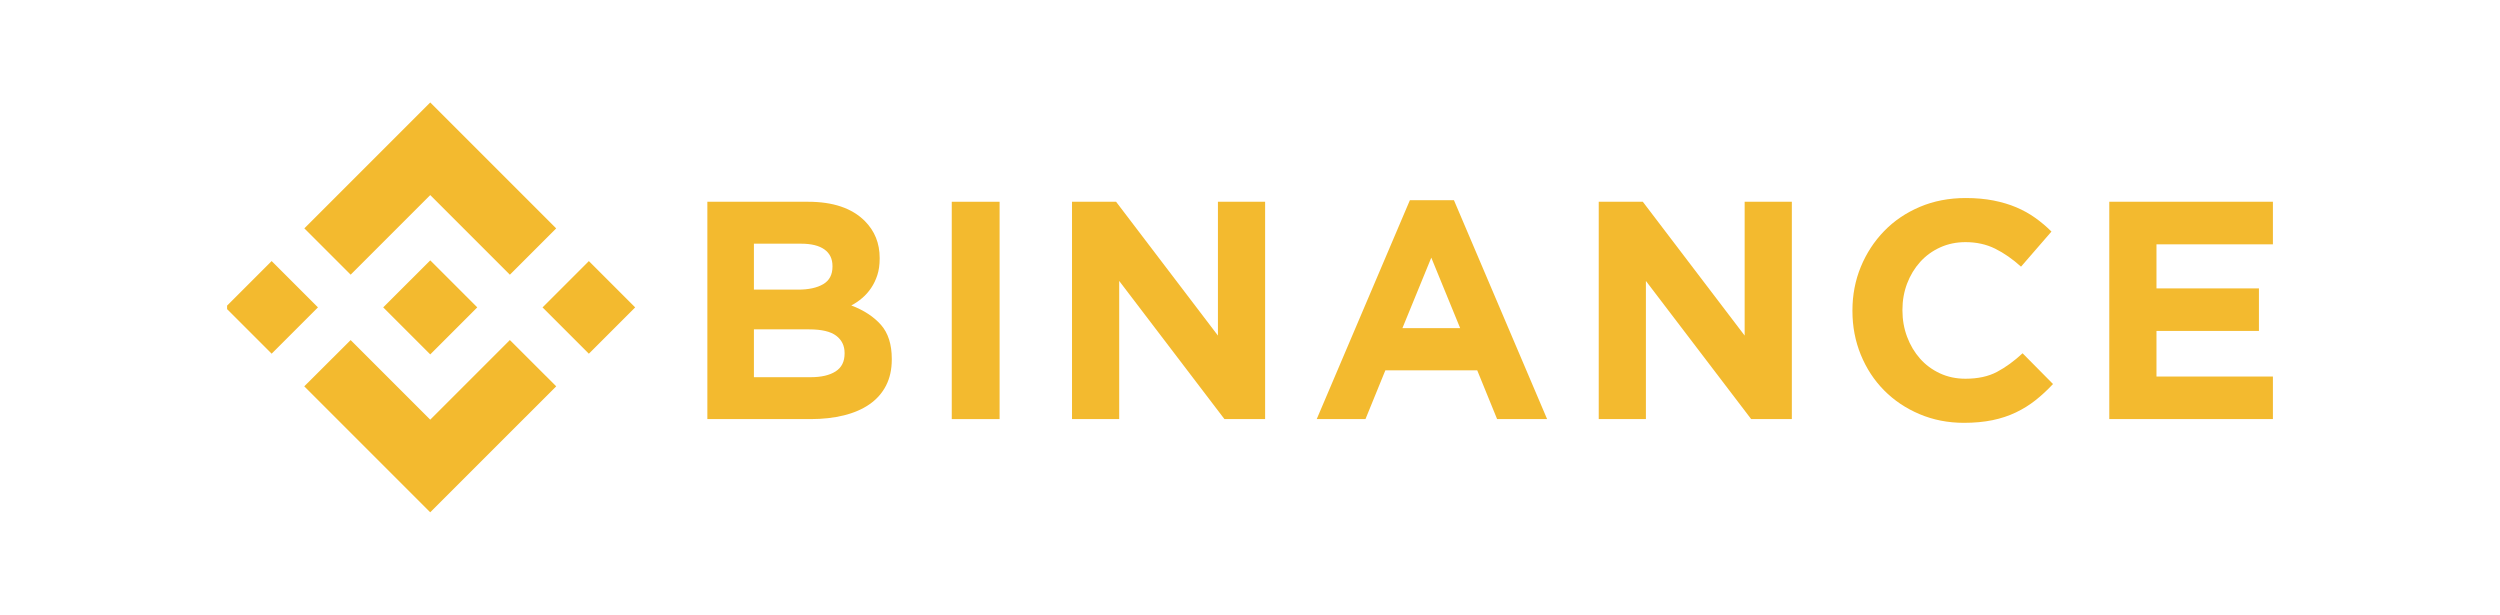 <svg width="122" height="30" viewBox="0 0 122 30" fill="none" xmlns="http://www.w3.org/2000/svg">
<g clip-path="url(#clip0_2978_29868)">
<path d="M17.112 13.404L20.996 9.52L24.882 13.406L27.142 11.146L20.996 5L14.852 11.144L17.112 13.404Z" fill="#F3BA2F"/>
<path d="M15.516 15L13.256 12.74L10.996 15L13.256 17.26L15.516 15Z" fill="#F3BA2F"/>
<path d="M17.111 16.596L20.995 20.48L24.881 16.594L27.143 18.853L27.142 18.854L20.995 25L14.851 18.856L14.848 18.853L17.111 16.596Z" fill="#F3BA2F"/>
<path d="M28.736 17.261L30.996 15.001L28.736 12.741L26.476 15.001L28.736 17.261Z" fill="#F3BA2F"/>
<path d="M23.288 14.999H23.289L20.996 12.706L19.301 14.4H19.301L19.106 14.595L18.704 14.997L18.701 15L18.704 15.003L20.996 17.295L23.289 15.001L23.29 15L23.288 14.999Z" fill="#F3BA2F"/>
<path d="M34.519 9.846H39.434C40.654 9.846 41.577 10.159 42.202 10.785C42.686 11.27 42.928 11.871 42.928 12.588V12.619C42.928 12.922 42.89 13.19 42.815 13.422C42.74 13.654 42.639 13.864 42.514 14.05C42.389 14.237 42.243 14.402 42.077 14.543C41.912 14.684 41.734 14.806 41.543 14.906C42.156 15.139 42.639 15.454 42.991 15.853C43.343 16.253 43.519 16.806 43.519 17.512V17.543C43.519 18.028 43.425 18.452 43.239 18.816C43.052 19.179 42.785 19.482 42.437 19.725C42.089 19.967 41.671 20.149 41.182 20.27C40.693 20.391 40.151 20.452 39.556 20.452H34.519V9.846ZM38.943 14.134C39.458 14.134 39.867 14.046 40.17 13.869C40.473 13.692 40.625 13.406 40.625 13.013V12.982C40.625 12.629 40.493 12.359 40.231 12.172C39.968 11.985 39.589 11.892 39.094 11.892H36.791V14.134H38.943ZM39.564 18.407C40.079 18.407 40.483 18.313 40.776 18.126C41.069 17.939 41.216 17.649 41.216 17.255V17.225C41.216 16.871 41.079 16.591 40.807 16.384C40.534 16.177 40.094 16.073 39.488 16.073H36.791V18.407L39.564 18.407Z" fill="#F3BA2F"/>
<path d="M46.446 9.846H48.78V20.452H46.446V9.846Z" fill="#F3BA2F"/>
<path d="M52.314 9.846H54.465L59.435 16.376V9.846H61.738V20.452H59.753L54.617 13.71V20.452H52.314V9.846Z" fill="#F3BA2F"/>
<path d="M68.802 9.771H70.953L75.499 20.452H73.059L72.089 18.073H67.605L66.635 20.452H64.256L68.802 9.771ZM71.256 16.013L69.847 12.573L68.438 16.013H71.256Z" fill="#F3BA2F"/>
<path d="M78.018 9.846H80.169L85.139 16.376V9.846H87.442V20.452H85.457L80.32 13.71V20.452H78.018V9.846Z" fill="#F3BA2F"/>
<path d="M95.839 20.634C95.061 20.634 94.339 20.492 93.672 20.209C93.005 19.927 92.43 19.54 91.945 19.05C91.46 18.561 91.081 17.982 90.808 17.316C90.536 16.649 90.399 15.937 90.399 15.179V15.149C90.399 14.391 90.536 13.682 90.808 13.02C91.081 12.359 91.46 11.778 91.945 11.278C92.429 10.778 93.01 10.384 93.687 10.096C94.364 9.808 95.112 9.664 95.93 9.664C96.424 9.664 96.876 9.705 97.285 9.785C97.694 9.867 98.065 9.977 98.399 10.119C98.733 10.26 99.04 10.432 99.323 10.634C99.606 10.836 99.869 11.058 100.111 11.301L98.626 13.013C98.212 12.639 97.79 12.346 97.361 12.134C96.932 11.922 96.45 11.816 95.914 11.816C95.47 11.816 95.058 11.902 94.68 12.073C94.301 12.245 93.975 12.482 93.702 12.785C93.43 13.088 93.218 13.44 93.066 13.838C92.915 14.238 92.839 14.664 92.839 15.119V15.149C92.839 15.603 92.915 16.033 93.066 16.436C93.218 16.841 93.427 17.194 93.695 17.497C93.962 17.8 94.285 18.04 94.664 18.217C95.043 18.394 95.46 18.482 95.914 18.482C96.52 18.482 97.033 18.371 97.452 18.149C97.871 17.927 98.288 17.624 98.702 17.24L100.187 18.74C99.914 19.033 99.631 19.295 99.338 19.527C99.045 19.76 98.725 19.959 98.376 20.126C98.028 20.293 97.646 20.419 97.233 20.505C96.818 20.59 96.354 20.634 95.839 20.634Z" fill="#F3BA2F"/>
<path d="M102.933 9.846H110.918V11.922H105.236V14.073H110.236V16.149H105.236V18.376H110.994V20.452H102.933V9.846Z" fill="#F3BA2F"/>
</g>
<defs>
<clipPath id="clip0_2978_29868">
<rect width="99.836" height="20" fill="white" transform="translate(11.082 5)"/>
</clipPath>
</defs>
</svg>
